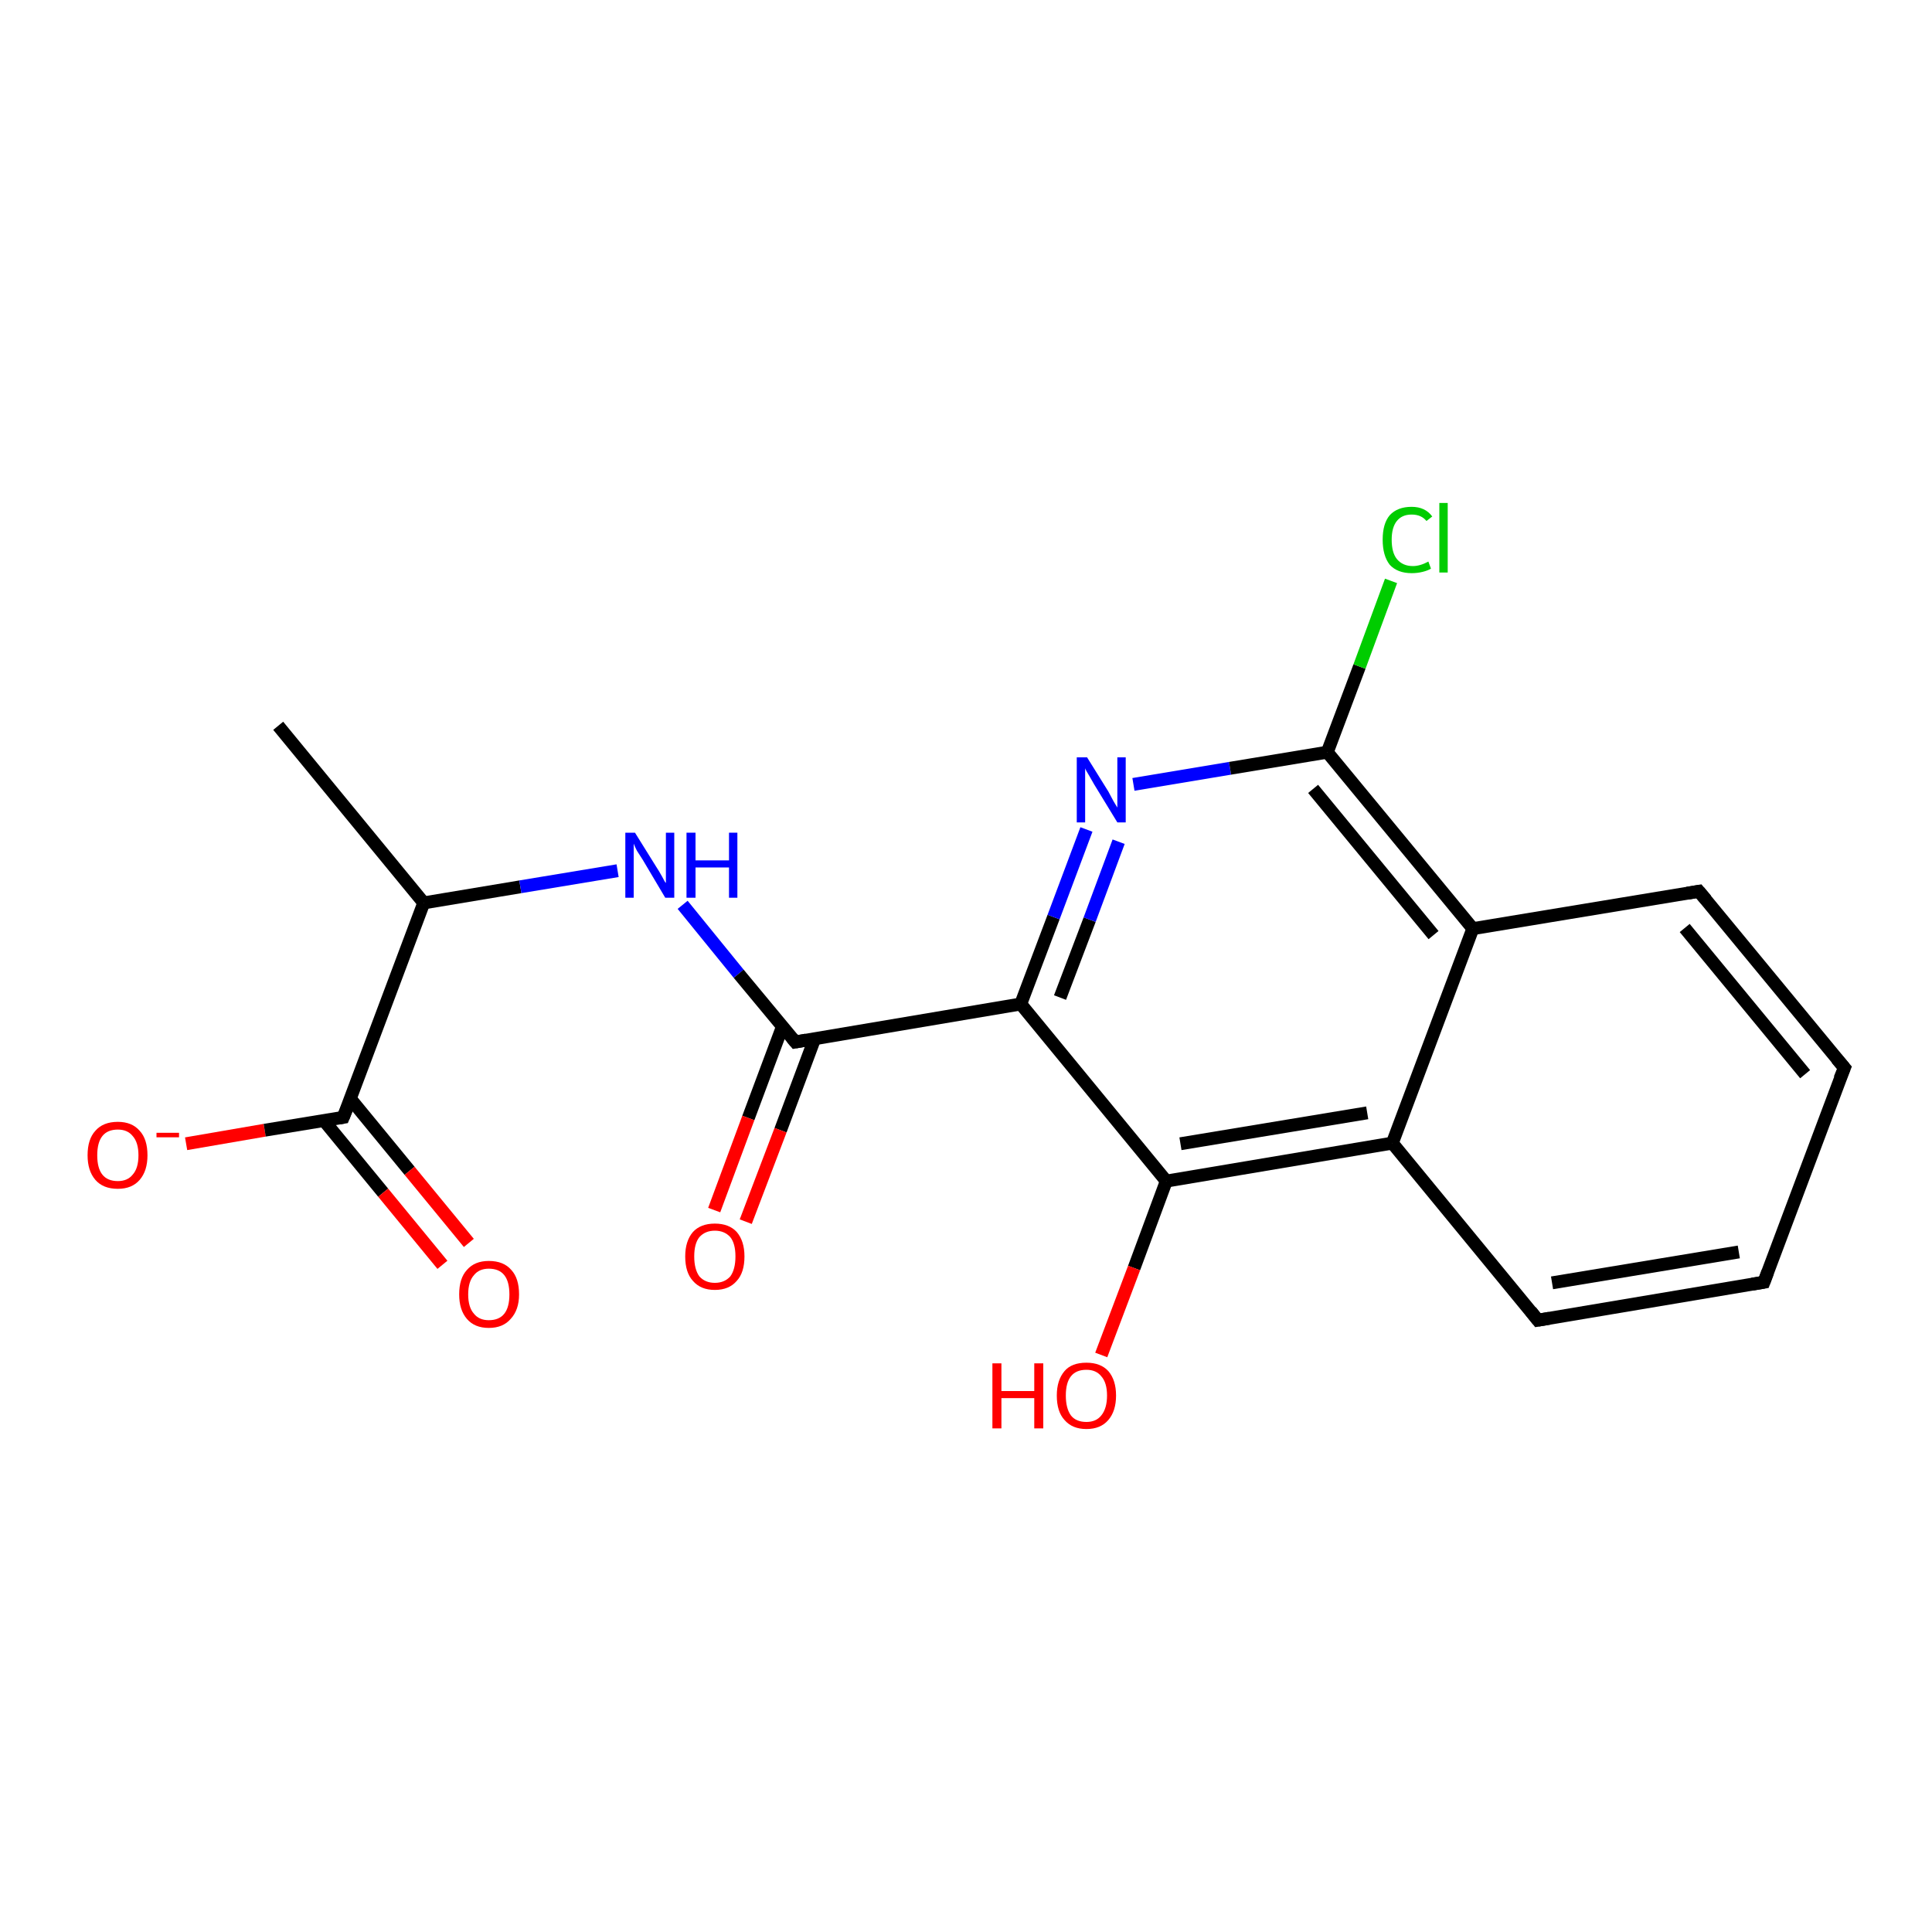 <?xml version='1.0' encoding='iso-8859-1'?>
<svg version='1.1' baseProfile='full'
              xmlns='http://www.w3.org/2000/svg'
                      xmlns:rdkit='http://www.rdkit.org/xml'
                      xmlns:xlink='http://www.w3.org/1999/xlink'
                  xml:space='preserve'
width='300px' height='300px' viewBox='0 0 300 300'>
<!-- END OF HEADER -->
<rect style='opacity:1.0;fill:#FFFFFF;stroke:none' width='300.0' height='300.0' x='0.0' y='0.0'> </rect>
<path class='bond-0 atom-0 atom-1' d='M 28.9,177.6 L 41.1,175.5' style='fill:none;fill-rule:evenodd;stroke:#FF0000;stroke-width:2.0px;stroke-linecap:butt;stroke-linejoin:miter;stroke-opacity:1' />
<path class='bond-0 atom-0 atom-1' d='M 41.1,175.5 L 53.3,173.5' style='fill:none;fill-rule:evenodd;stroke:#000000;stroke-width:2.0px;stroke-linecap:butt;stroke-linejoin:miter;stroke-opacity:1' />
<path class='bond-1 atom-1 atom-2' d='M 50.3,174.0 L 59.5,185.2' style='fill:none;fill-rule:evenodd;stroke:#000000;stroke-width:2.0px;stroke-linecap:butt;stroke-linejoin:miter;stroke-opacity:1' />
<path class='bond-1 atom-1 atom-2' d='M 59.5,185.2 L 68.7,196.4' style='fill:none;fill-rule:evenodd;stroke:#FF0000;stroke-width:2.0px;stroke-linecap:butt;stroke-linejoin:miter;stroke-opacity:1' />
<path class='bond-1 atom-1 atom-2' d='M 54.4,170.6 L 63.6,181.8' style='fill:none;fill-rule:evenodd;stroke:#000000;stroke-width:2.0px;stroke-linecap:butt;stroke-linejoin:miter;stroke-opacity:1' />
<path class='bond-1 atom-1 atom-2' d='M 63.6,181.8 L 72.8,193.0' style='fill:none;fill-rule:evenodd;stroke:#FF0000;stroke-width:2.0px;stroke-linecap:butt;stroke-linejoin:miter;stroke-opacity:1' />
<path class='bond-2 atom-1 atom-3' d='M 53.3,173.5 L 65.8,140.2' style='fill:none;fill-rule:evenodd;stroke:#000000;stroke-width:2.0px;stroke-linecap:butt;stroke-linejoin:miter;stroke-opacity:1' />
<path class='bond-3 atom-3 atom-4' d='M 65.8,140.2 L 80.8,137.7' style='fill:none;fill-rule:evenodd;stroke:#000000;stroke-width:2.0px;stroke-linecap:butt;stroke-linejoin:miter;stroke-opacity:1' />
<path class='bond-3 atom-3 atom-4' d='M 80.8,137.7 L 95.9,135.2' style='fill:none;fill-rule:evenodd;stroke:#0000FF;stroke-width:2.0px;stroke-linecap:butt;stroke-linejoin:miter;stroke-opacity:1' />
<path class='bond-4 atom-4 atom-5' d='M 106.0,140.5 L 114.7,151.2' style='fill:none;fill-rule:evenodd;stroke:#0000FF;stroke-width:2.0px;stroke-linecap:butt;stroke-linejoin:miter;stroke-opacity:1' />
<path class='bond-4 atom-4 atom-5' d='M 114.7,151.2 L 123.5,161.8' style='fill:none;fill-rule:evenodd;stroke:#000000;stroke-width:2.0px;stroke-linecap:butt;stroke-linejoin:miter;stroke-opacity:1' />
<path class='bond-5 atom-5 atom-6' d='M 121.5,159.4 L 116.2,173.6' style='fill:none;fill-rule:evenodd;stroke:#000000;stroke-width:2.0px;stroke-linecap:butt;stroke-linejoin:miter;stroke-opacity:1' />
<path class='bond-5 atom-5 atom-6' d='M 116.2,173.6 L 110.9,187.9' style='fill:none;fill-rule:evenodd;stroke:#FF0000;stroke-width:2.0px;stroke-linecap:butt;stroke-linejoin:miter;stroke-opacity:1' />
<path class='bond-5 atom-5 atom-6' d='M 126.5,161.3 L 121.2,175.5' style='fill:none;fill-rule:evenodd;stroke:#000000;stroke-width:2.0px;stroke-linecap:butt;stroke-linejoin:miter;stroke-opacity:1' />
<path class='bond-5 atom-5 atom-6' d='M 121.2,175.5 L 115.8,189.7' style='fill:none;fill-rule:evenodd;stroke:#FF0000;stroke-width:2.0px;stroke-linecap:butt;stroke-linejoin:miter;stroke-opacity:1' />
<path class='bond-6 atom-5 atom-7' d='M 123.5,161.8 L 158.5,155.9' style='fill:none;fill-rule:evenodd;stroke:#000000;stroke-width:2.0px;stroke-linecap:butt;stroke-linejoin:miter;stroke-opacity:1' />
<path class='bond-7 atom-7 atom-8' d='M 158.5,155.9 L 163.6,142.4' style='fill:none;fill-rule:evenodd;stroke:#000000;stroke-width:2.0px;stroke-linecap:butt;stroke-linejoin:miter;stroke-opacity:1' />
<path class='bond-7 atom-7 atom-8' d='M 163.6,142.4 L 168.7,128.8' style='fill:none;fill-rule:evenodd;stroke:#0000FF;stroke-width:2.0px;stroke-linecap:butt;stroke-linejoin:miter;stroke-opacity:1' />
<path class='bond-7 atom-7 atom-8' d='M 164.6,154.9 L 169.2,142.8' style='fill:none;fill-rule:evenodd;stroke:#000000;stroke-width:2.0px;stroke-linecap:butt;stroke-linejoin:miter;stroke-opacity:1' />
<path class='bond-7 atom-7 atom-8' d='M 169.2,142.8 L 173.7,130.7' style='fill:none;fill-rule:evenodd;stroke:#0000FF;stroke-width:2.0px;stroke-linecap:butt;stroke-linejoin:miter;stroke-opacity:1' />
<path class='bond-8 atom-8 atom-9' d='M 176.0,121.8 L 191.0,119.3' style='fill:none;fill-rule:evenodd;stroke:#0000FF;stroke-width:2.0px;stroke-linecap:butt;stroke-linejoin:miter;stroke-opacity:1' />
<path class='bond-8 atom-8 atom-9' d='M 191.0,119.3 L 206.1,116.8' style='fill:none;fill-rule:evenodd;stroke:#000000;stroke-width:2.0px;stroke-linecap:butt;stroke-linejoin:miter;stroke-opacity:1' />
<path class='bond-9 atom-9 atom-10' d='M 206.1,116.8 L 211.1,103.5' style='fill:none;fill-rule:evenodd;stroke:#000000;stroke-width:2.0px;stroke-linecap:butt;stroke-linejoin:miter;stroke-opacity:1' />
<path class='bond-9 atom-9 atom-10' d='M 211.1,103.5 L 216.0,90.2' style='fill:none;fill-rule:evenodd;stroke:#00CC00;stroke-width:2.0px;stroke-linecap:butt;stroke-linejoin:miter;stroke-opacity:1' />
<path class='bond-10 atom-9 atom-11' d='M 206.1,116.8 L 228.7,144.2' style='fill:none;fill-rule:evenodd;stroke:#000000;stroke-width:2.0px;stroke-linecap:butt;stroke-linejoin:miter;stroke-opacity:1' />
<path class='bond-10 atom-9 atom-11' d='M 203.9,122.5 L 222.6,145.2' style='fill:none;fill-rule:evenodd;stroke:#000000;stroke-width:2.0px;stroke-linecap:butt;stroke-linejoin:miter;stroke-opacity:1' />
<path class='bond-11 atom-11 atom-12' d='M 228.7,144.2 L 216.2,177.5' style='fill:none;fill-rule:evenodd;stroke:#000000;stroke-width:2.0px;stroke-linecap:butt;stroke-linejoin:miter;stroke-opacity:1' />
<path class='bond-12 atom-12 atom-13' d='M 216.2,177.5 L 181.1,183.4' style='fill:none;fill-rule:evenodd;stroke:#000000;stroke-width:2.0px;stroke-linecap:butt;stroke-linejoin:miter;stroke-opacity:1' />
<path class='bond-12 atom-12 atom-13' d='M 212.3,172.8 L 183.3,177.6' style='fill:none;fill-rule:evenodd;stroke:#000000;stroke-width:2.0px;stroke-linecap:butt;stroke-linejoin:miter;stroke-opacity:1' />
<path class='bond-13 atom-13 atom-14' d='M 181.1,183.4 L 176.1,196.9' style='fill:none;fill-rule:evenodd;stroke:#000000;stroke-width:2.0px;stroke-linecap:butt;stroke-linejoin:miter;stroke-opacity:1' />
<path class='bond-13 atom-13 atom-14' d='M 176.1,196.9 L 171.0,210.4' style='fill:none;fill-rule:evenodd;stroke:#FF0000;stroke-width:2.0px;stroke-linecap:butt;stroke-linejoin:miter;stroke-opacity:1' />
<path class='bond-14 atom-12 atom-15' d='M 216.2,177.5 L 238.8,205.0' style='fill:none;fill-rule:evenodd;stroke:#000000;stroke-width:2.0px;stroke-linecap:butt;stroke-linejoin:miter;stroke-opacity:1' />
<path class='bond-15 atom-15 atom-16' d='M 238.8,205.0 L 273.9,199.1' style='fill:none;fill-rule:evenodd;stroke:#000000;stroke-width:2.0px;stroke-linecap:butt;stroke-linejoin:miter;stroke-opacity:1' />
<path class='bond-15 atom-15 atom-16' d='M 241.0,199.2 L 270.0,194.4' style='fill:none;fill-rule:evenodd;stroke:#000000;stroke-width:2.0px;stroke-linecap:butt;stroke-linejoin:miter;stroke-opacity:1' />
<path class='bond-16 atom-16 atom-17' d='M 273.9,199.1 L 286.4,165.8' style='fill:none;fill-rule:evenodd;stroke:#000000;stroke-width:2.0px;stroke-linecap:butt;stroke-linejoin:miter;stroke-opacity:1' />
<path class='bond-17 atom-17 atom-18' d='M 286.4,165.8 L 263.8,138.4' style='fill:none;fill-rule:evenodd;stroke:#000000;stroke-width:2.0px;stroke-linecap:butt;stroke-linejoin:miter;stroke-opacity:1' />
<path class='bond-17 atom-17 atom-18' d='M 280.3,166.8 L 261.6,144.1' style='fill:none;fill-rule:evenodd;stroke:#000000;stroke-width:2.0px;stroke-linecap:butt;stroke-linejoin:miter;stroke-opacity:1' />
<path class='bond-18 atom-3 atom-19' d='M 65.8,140.2 L 43.2,112.7' style='fill:none;fill-rule:evenodd;stroke:#000000;stroke-width:2.0px;stroke-linecap:butt;stroke-linejoin:miter;stroke-opacity:1' />
<path class='bond-19 atom-13 atom-7' d='M 181.1,183.4 L 158.5,155.9' style='fill:none;fill-rule:evenodd;stroke:#000000;stroke-width:2.0px;stroke-linecap:butt;stroke-linejoin:miter;stroke-opacity:1' />
<path class='bond-20 atom-18 atom-11' d='M 263.8,138.4 L 228.7,144.2' style='fill:none;fill-rule:evenodd;stroke:#000000;stroke-width:2.0px;stroke-linecap:butt;stroke-linejoin:miter;stroke-opacity:1' />
<path d='M 52.7,173.6 L 53.3,173.5 L 54.0,171.8' style='fill:none;stroke:#000000;stroke-width:2.0px;stroke-linecap:butt;stroke-linejoin:miter;stroke-opacity:1;' />
<path d='M 123.0,161.2 L 123.5,161.8 L 125.2,161.5' style='fill:none;stroke:#000000;stroke-width:2.0px;stroke-linecap:butt;stroke-linejoin:miter;stroke-opacity:1;' />
<path d='M 237.7,203.6 L 238.8,205.0 L 240.6,204.7' style='fill:none;stroke:#000000;stroke-width:2.0px;stroke-linecap:butt;stroke-linejoin:miter;stroke-opacity:1;' />
<path d='M 272.1,199.4 L 273.9,199.1 L 274.5,197.5' style='fill:none;stroke:#000000;stroke-width:2.0px;stroke-linecap:butt;stroke-linejoin:miter;stroke-opacity:1;' />
<path d='M 285.7,167.5 L 286.4,165.8 L 285.2,164.4' style='fill:none;stroke:#000000;stroke-width:2.0px;stroke-linecap:butt;stroke-linejoin:miter;stroke-opacity:1;' />
<path d='M 264.9,139.7 L 263.8,138.4 L 262.0,138.7' style='fill:none;stroke:#000000;stroke-width:2.0px;stroke-linecap:butt;stroke-linejoin:miter;stroke-opacity:1;' />
<path class='atom-0' d='M 13.6 179.4
Q 13.6 176.9, 14.8 175.6
Q 16.0 174.2, 18.3 174.2
Q 20.5 174.2, 21.7 175.6
Q 22.9 176.9, 22.9 179.4
Q 22.9 181.8, 21.7 183.2
Q 20.5 184.6, 18.3 184.6
Q 16.0 184.6, 14.8 183.2
Q 13.6 181.8, 13.6 179.4
M 18.3 183.4
Q 19.8 183.4, 20.6 182.4
Q 21.5 181.4, 21.5 179.4
Q 21.5 177.4, 20.6 176.4
Q 19.8 175.4, 18.3 175.4
Q 16.7 175.4, 15.9 176.4
Q 15.1 177.4, 15.1 179.4
Q 15.1 181.4, 15.9 182.4
Q 16.7 183.4, 18.3 183.4
' fill='#FF0000'/>
<path class='atom-0' d='M 24.3 175.9
L 27.8 175.9
L 27.8 176.6
L 24.3 176.6
L 24.3 175.9
' fill='#FF0000'/>
<path class='atom-2' d='M 71.3 201.0
Q 71.3 198.5, 72.5 197.2
Q 73.7 195.8, 75.9 195.8
Q 78.2 195.8, 79.4 197.2
Q 80.6 198.5, 80.6 201.0
Q 80.6 203.4, 79.3 204.8
Q 78.1 206.2, 75.9 206.2
Q 73.7 206.2, 72.5 204.8
Q 71.3 203.4, 71.3 201.0
M 75.9 205.0
Q 77.5 205.0, 78.3 204.0
Q 79.1 203.0, 79.1 201.0
Q 79.1 199.0, 78.3 198.0
Q 77.5 197.0, 75.9 197.0
Q 74.4 197.0, 73.6 198.0
Q 72.7 199.0, 72.7 201.0
Q 72.7 203.0, 73.6 204.0
Q 74.4 205.0, 75.9 205.0
' fill='#FF0000'/>
<path class='atom-4' d='M 98.6 129.3
L 101.9 134.6
Q 102.3 135.2, 102.8 136.1
Q 103.3 137.1, 103.4 137.1
L 103.4 129.3
L 104.7 129.3
L 104.7 139.4
L 103.3 139.4
L 99.8 133.5
Q 99.4 132.9, 98.9 132.1
Q 98.5 131.3, 98.4 131.0
L 98.4 139.4
L 97.1 139.4
L 97.1 129.3
L 98.6 129.3
' fill='#0000FF'/>
<path class='atom-4' d='M 106.6 129.3
L 108.0 129.3
L 108.0 133.6
L 113.2 133.6
L 113.2 129.3
L 114.5 129.3
L 114.5 139.4
L 113.2 139.4
L 113.2 134.7
L 108.0 134.7
L 108.0 139.4
L 106.6 139.4
L 106.6 129.3
' fill='#0000FF'/>
<path class='atom-6' d='M 106.4 195.1
Q 106.4 192.7, 107.6 191.3
Q 108.8 190.0, 111.0 190.0
Q 113.2 190.0, 114.4 191.3
Q 115.6 192.7, 115.6 195.1
Q 115.6 197.6, 114.4 198.9
Q 113.2 200.3, 111.0 200.3
Q 108.8 200.3, 107.6 198.9
Q 106.4 197.6, 106.4 195.1
M 111.0 199.2
Q 112.5 199.2, 113.4 198.2
Q 114.2 197.1, 114.2 195.1
Q 114.2 193.1, 113.4 192.1
Q 112.5 191.1, 111.0 191.1
Q 109.5 191.1, 108.6 192.1
Q 107.8 193.1, 107.8 195.1
Q 107.8 197.1, 108.6 198.2
Q 109.5 199.2, 111.0 199.2
' fill='#FF0000'/>
<path class='atom-8' d='M 168.8 117.6
L 172.1 122.9
Q 172.4 123.5, 172.9 124.4
Q 173.5 125.4, 173.5 125.4
L 173.5 117.6
L 174.8 117.6
L 174.8 127.7
L 173.5 127.7
L 169.9 121.8
Q 169.5 121.1, 169.1 120.4
Q 168.6 119.6, 168.5 119.3
L 168.5 127.7
L 167.2 127.7
L 167.2 117.6
L 168.8 117.6
' fill='#0000FF'/>
<path class='atom-10' d='M 214.7 83.8
Q 214.7 81.3, 215.8 80.0
Q 217.0 78.7, 219.2 78.7
Q 221.3 78.7, 222.4 80.2
L 221.5 80.9
Q 220.7 79.9, 219.2 79.9
Q 217.7 79.9, 216.9 80.9
Q 216.1 81.9, 216.1 83.8
Q 216.1 85.8, 216.9 86.8
Q 217.8 87.9, 219.4 87.9
Q 220.5 87.9, 221.8 87.2
L 222.2 88.3
Q 221.7 88.6, 220.9 88.8
Q 220.1 89.0, 219.2 89.0
Q 217.0 89.0, 215.8 87.7
Q 214.7 86.3, 214.7 83.8
' fill='#00CC00'/>
<path class='atom-10' d='M 223.5 78.1
L 224.8 78.1
L 224.8 88.9
L 223.5 88.9
L 223.5 78.1
' fill='#00CC00'/>
<path class='atom-14' d='M 154.1 211.7
L 155.5 211.7
L 155.5 216.0
L 160.6 216.0
L 160.6 211.7
L 162.0 211.7
L 162.0 221.8
L 160.6 221.8
L 160.6 217.1
L 155.5 217.1
L 155.5 221.8
L 154.1 221.8
L 154.1 211.7
' fill='#FF0000'/>
<path class='atom-14' d='M 164.1 216.7
Q 164.1 214.3, 165.3 212.9
Q 166.4 211.6, 168.7 211.6
Q 170.9 211.6, 172.1 212.9
Q 173.3 214.3, 173.3 216.7
Q 173.3 219.1, 172.1 220.5
Q 170.9 221.9, 168.7 221.9
Q 166.5 221.9, 165.3 220.5
Q 164.1 219.2, 164.1 216.7
M 168.7 220.8
Q 170.2 220.8, 171.0 219.8
Q 171.9 218.7, 171.9 216.7
Q 171.9 214.7, 171.0 213.7
Q 170.2 212.7, 168.7 212.7
Q 167.1 212.7, 166.3 213.7
Q 165.5 214.7, 165.5 216.7
Q 165.5 218.7, 166.3 219.8
Q 167.1 220.8, 168.7 220.8
' fill='#FF0000'/>
</svg>
